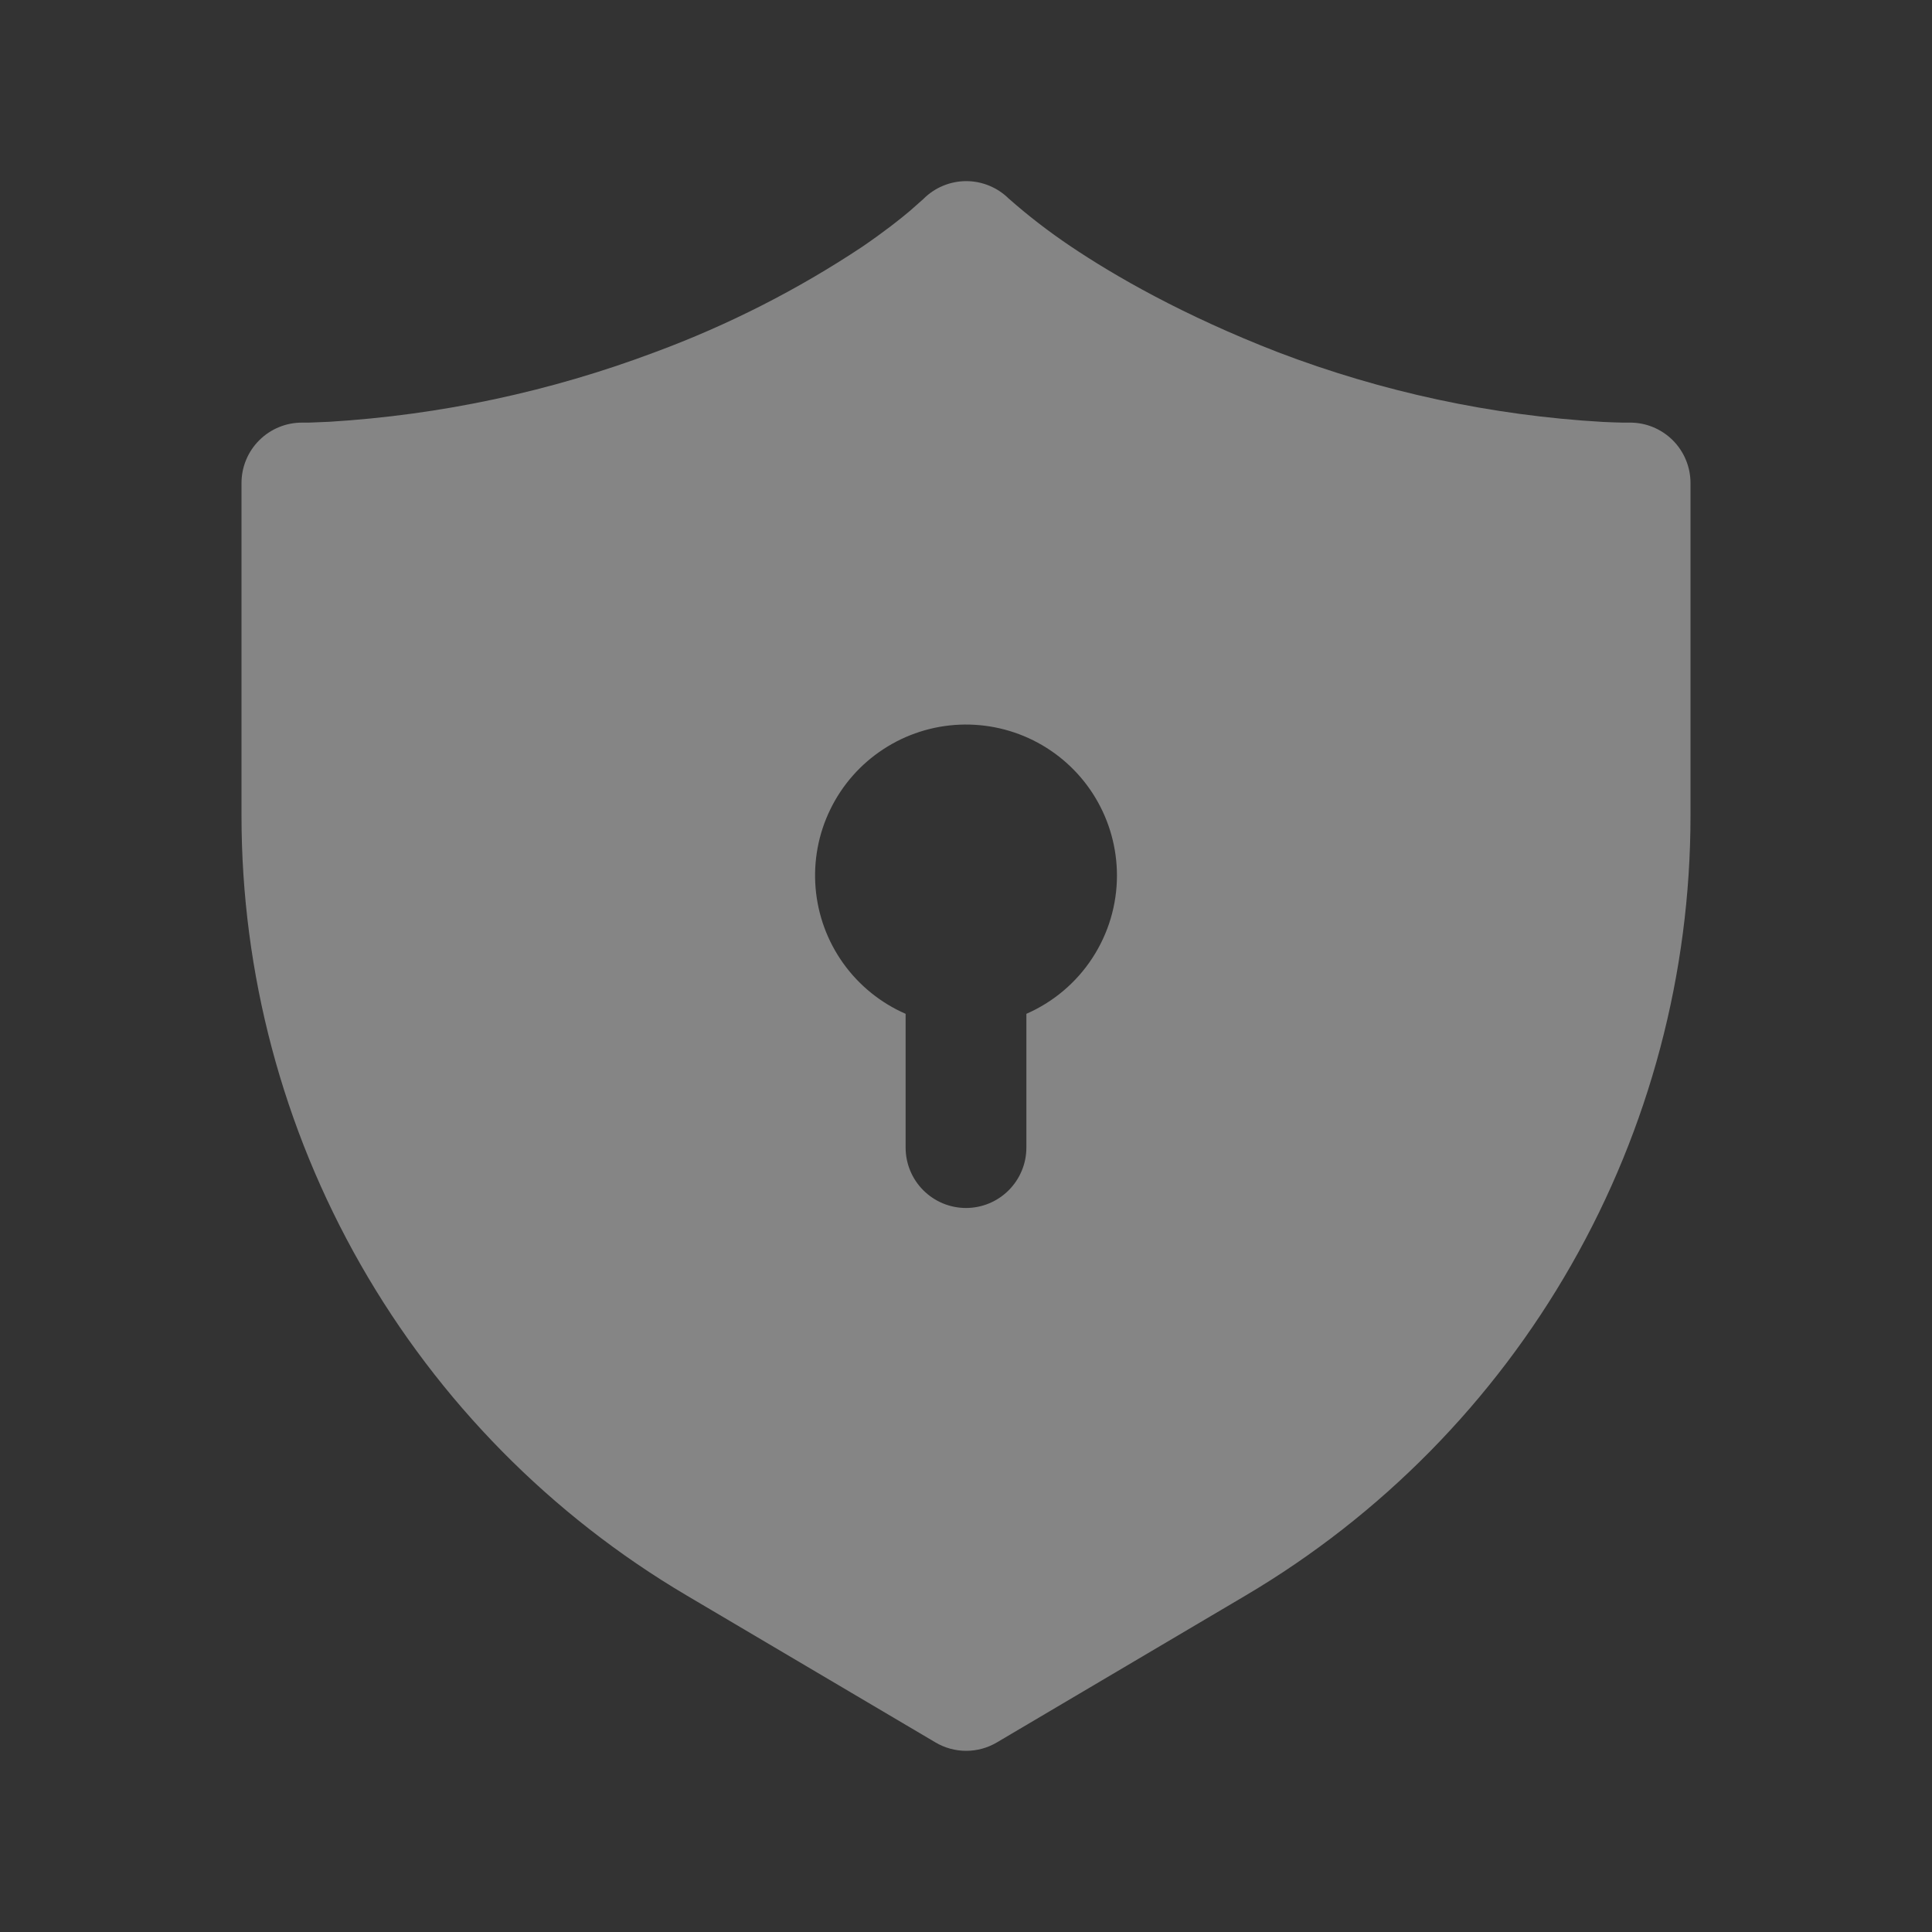 <svg width="44" height="44" viewBox="0 0 44 44" fill="none" xmlns="http://www.w3.org/2000/svg">
<rect x="0" y="0" width="44" height="44" fill="#333333" stroke="none"/>
<g opacity="0.4">
<path d="M19.643 5.616C20.141 5.275 20.501 4.991 20.727 4.799L21.029 4.532C21.285 4.274 21.633 4.128 21.996 4.125C22.359 4.123 22.709 4.264 22.968 4.518C23.413 4.911 23.884 5.274 24.376 5.605C25.38 6.281 26.942 7.183 29.114 8.025C31.482 8.928 33.974 9.463 36.504 9.609C36.707 9.62 36.861 9.622 36.965 9.625H37.103C37.285 9.622 37.467 9.655 37.636 9.723C37.805 9.791 37.959 9.892 38.09 10.02C38.219 10.148 38.323 10.3 38.393 10.469C38.464 10.637 38.5 10.818 38.5 11V18.579C38.5 22.164 37.566 25.687 35.789 28.801C34.013 31.915 31.455 34.512 28.369 36.336L22.704 39.682C22.492 39.808 22.25 39.874 22.004 39.874C21.758 39.874 21.516 39.808 21.304 39.682L15.634 36.333C12.547 34.509 9.989 31.913 8.212 28.799C6.435 25.685 5.5 22.162 5.5 18.576V11C5.5 10.818 5.536 10.638 5.606 10.471C5.676 10.303 5.778 10.151 5.908 10.023C6.037 9.895 6.19 9.794 6.358 9.726C6.527 9.657 6.707 9.623 6.889 9.625H7.029L7.497 9.606C10.037 9.451 12.54 8.916 14.921 8.019C16.583 7.404 18.168 6.597 19.643 5.616ZM25.438 19.938C25.437 19.318 25.27 18.71 24.952 18.177C24.635 17.645 24.179 17.209 23.634 16.914C23.089 16.62 22.474 16.478 21.855 16.504C21.236 16.53 20.635 16.723 20.117 17.063C19.598 17.402 19.181 17.876 18.91 18.433C18.638 18.99 18.523 19.61 18.575 20.227C18.627 20.845 18.845 21.437 19.206 21.941C19.567 22.444 20.057 22.841 20.625 23.089V26.136C20.625 26.501 20.77 26.85 21.028 27.108C21.286 27.366 21.635 27.511 22 27.511C22.365 27.511 22.714 27.366 22.972 27.108C23.23 26.85 23.375 26.501 23.375 26.136V23.089C23.988 22.821 24.51 22.381 24.876 21.821C25.243 21.261 25.438 20.607 25.438 19.938Z" fill="white"/>
</g>
</svg>

